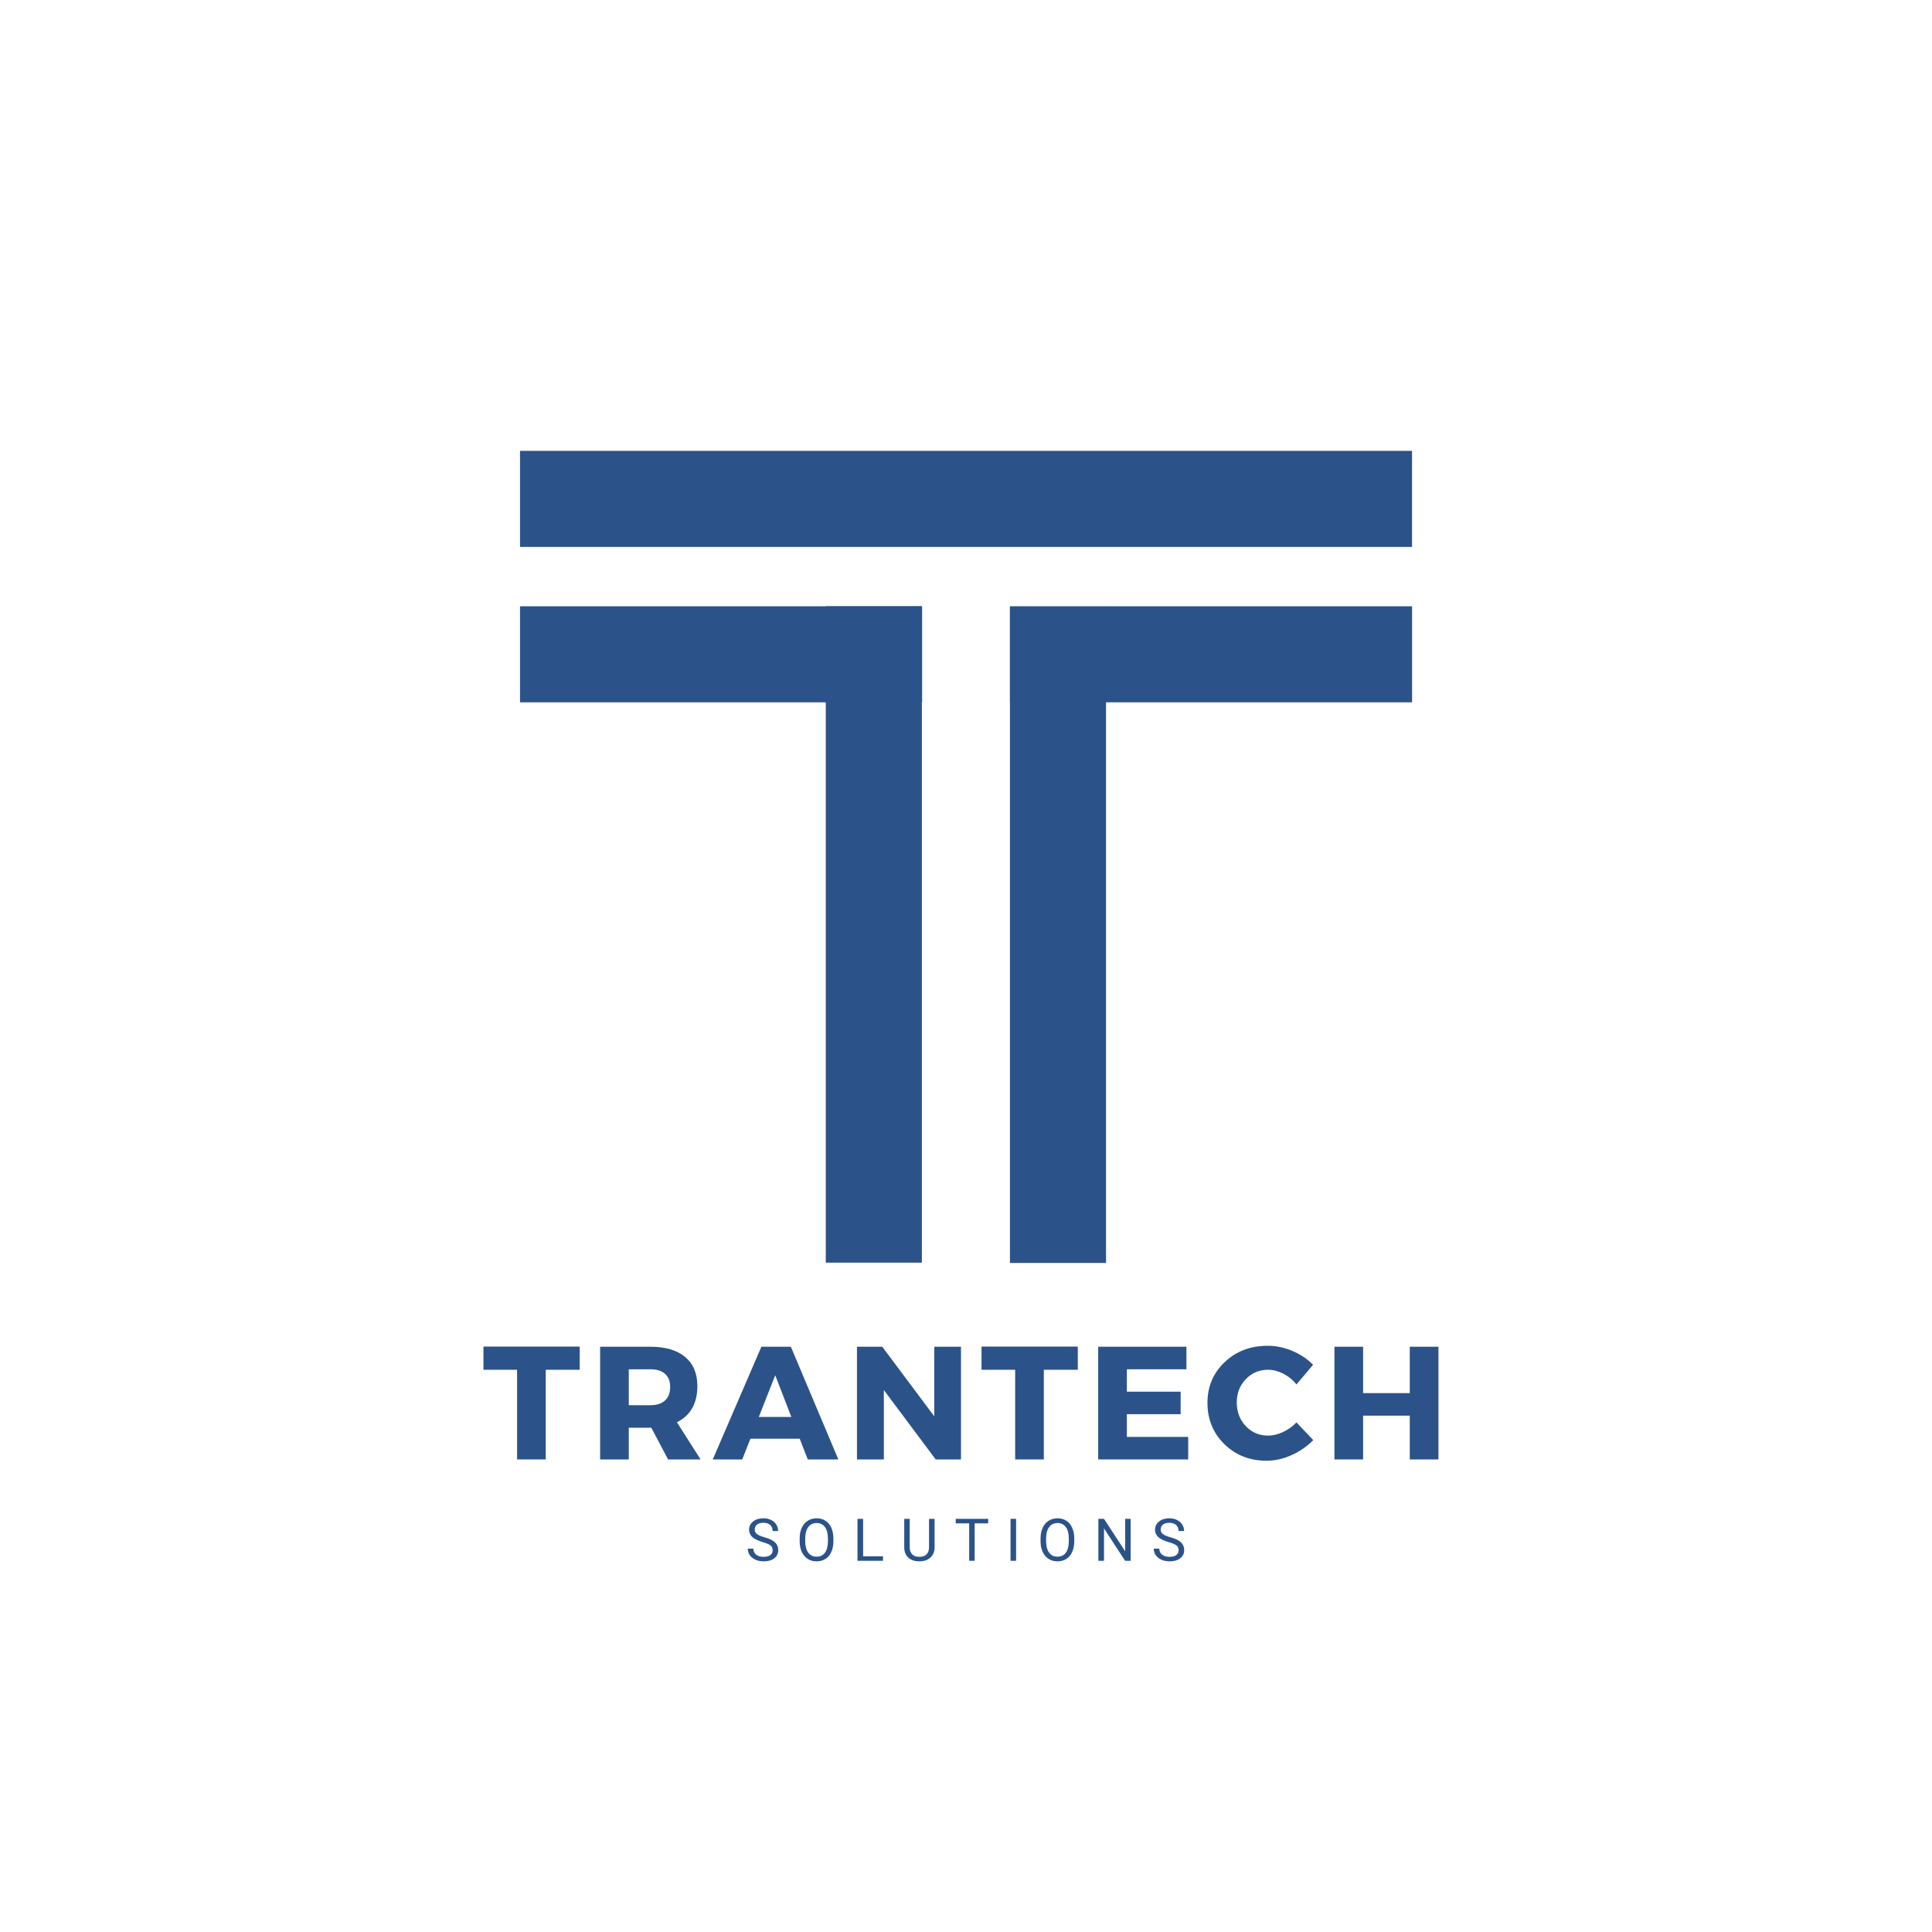 <svg xmlns="http://www.w3.org/2000/svg" xmlns:xlink="http://www.w3.org/1999/xlink" width="500" zoomAndPan="magnify" viewBox="0 0 375 375" height="500" preserveAspectRatio="xMidYMid meet" version="1.2"><defs><clipPath id="17951b08c6"><path d="M 100.934 87.508 L 274.082 87.508 L 274.082 106.156 L 100.934 106.156 Z M 100.934 87.508 "/></clipPath><clipPath id="fc1ee59760"><path d="M 100.934 117.676 L 178.98 117.676 L 178.98 136.32 L 100.934 136.32 Z M 100.934 117.676 "/></clipPath><clipPath id="13dbbc6aa7"><path d="M 160.285 117.668 L 178.934 117.668 L 178.934 245.082 L 160.285 245.082 Z M 160.285 117.668 "/></clipPath><clipPath id="699ab93e7d"><path d="M 196.031 117.676 L 274.082 117.676 L 274.082 136.32 L 196.031 136.32 Z M 196.031 117.676 "/></clipPath><clipPath id="9ba778bf3b"><path d="M 196.031 117.73 L 214.68 117.73 L 214.68 245.141 L 196.031 245.141 Z M 196.031 117.73 "/></clipPath></defs><g id="e2a10ae34e"><g style="fill:#2b5389;fill-opacity:1;"><g transform="translate(93.617, 283.277)"><path style="stroke:none" d="M 18.906 -17.406 L 12.312 -17.406 L 12.312 0 L 6.75 0 L 6.75 -17.406 L 0.219 -17.406 L 0.219 -21.906 L 18.906 -21.906 Z M 18.906 -17.406 "/></g></g><g style="fill:#2b5389;fill-opacity:1;"><g transform="translate(114.296, 283.277)"><path style="stroke:none" d="M 15.375 0 L 12.125 -6.156 L 7.75 -6.156 L 7.75 0 L 2.188 0 L 2.188 -21.875 L 11.969 -21.875 C 14.863 -21.875 17.102 -21.211 18.688 -19.891 C 20.27 -18.566 21.062 -16.688 21.062 -14.25 C 21.062 -10.875 19.738 -8.531 17.094 -7.219 L 21.688 0 Z M 7.75 -10.531 L 11.969 -10.531 C 13.176 -10.531 14.113 -10.832 14.781 -11.438 C 15.445 -12.039 15.781 -12.914 15.781 -14.062 C 15.781 -15.188 15.445 -16.039 14.781 -16.625 C 14.113 -17.207 13.176 -17.5 11.969 -17.5 L 7.75 -17.5 Z M 7.75 -10.531 "/></g></g><g style="fill:#2b5389;fill-opacity:1;"><g transform="translate(138.504, 283.277)"><path style="stroke:none" d="M 16.719 -4.031 L 7.156 -4.031 L 5.562 0 L -0.156 0 L 9.281 -21.875 L 15 -21.875 L 24.219 0 L 18.281 0 Z M 15.094 -8.25 L 11.969 -16.344 L 8.781 -8.25 Z M 15.094 -8.25 "/></g></g><g style="fill:#2b5389;fill-opacity:1;"><g transform="translate(164.149, 283.277)"><path style="stroke:none" d="M 22.375 0 L 17.469 0 L 7.406 -13.469 L 7.406 0 L 2.188 0 L 2.188 -21.875 L 7.094 -21.875 L 17.188 -8.375 L 17.188 -21.875 L 22.375 -21.875 Z M 22.375 0 "/></g></g><g style="fill:#2b5389;fill-opacity:1;"><g transform="translate(190.293, 283.277)"><path style="stroke:none" d="M 18.906 -17.406 L 12.312 -17.406 L 12.312 0 L 6.75 0 L 6.75 -17.406 L 0.219 -17.406 L 0.219 -21.906 L 18.906 -21.906 Z M 18.906 -17.406 "/></g></g><g style="fill:#2b5389;fill-opacity:1;"><g transform="translate(210.972, 283.277)"><path style="stroke:none" d="M 19.312 -17.5 L 7.75 -17.5 L 7.75 -13.156 L 18.188 -13.156 L 18.188 -8.781 L 7.75 -8.781 L 7.75 -4.375 L 19.656 -4.375 L 19.656 0 L 2.188 0 L 2.188 -21.875 L 19.312 -21.875 Z M 19.312 -17.5 "/></g></g><g style="fill:#2b5389;fill-opacity:1;"><g transform="translate(233.618, 283.277)"><path style="stroke:none" d="M 12.438 -22.062 C 14.062 -22.062 15.66 -21.727 17.234 -21.062 C 18.805 -20.395 20.145 -19.5 21.25 -18.375 L 18.031 -14.562 C 17.32 -15.438 16.473 -16.129 15.484 -16.641 C 14.492 -17.148 13.508 -17.406 12.531 -17.406 C 10.801 -17.406 9.352 -16.797 8.188 -15.578 C 7.02 -14.359 6.438 -12.852 6.438 -11.062 C 6.438 -9.227 7.02 -7.695 8.188 -6.469 C 9.352 -5.238 10.801 -4.625 12.531 -4.625 C 13.445 -4.625 14.398 -4.852 15.391 -5.312 C 16.379 -5.77 17.258 -6.395 18.031 -7.188 L 21.281 -3.75 C 20.094 -2.539 18.691 -1.57 17.078 -0.844 C 15.461 -0.113 13.852 0.25 12.25 0.25 C 8.957 0.25 6.219 -0.82 4.031 -2.969 C 1.844 -5.113 0.75 -7.789 0.75 -11 C 0.75 -14.145 1.863 -16.773 4.094 -18.891 C 6.32 -21.004 9.102 -22.062 12.438 -22.062 Z M 12.438 -22.062 "/></g></g><g style="fill:#2b5389;fill-opacity:1;"><g transform="translate(256.826, 283.277)"><path style="stroke:none" d="M 22.375 0 L 16.812 0 L 16.812 -8.5 L 7.75 -8.5 L 7.75 0 L 2.188 0 L 2.188 -21.875 L 7.75 -21.875 L 7.75 -12.875 L 16.812 -12.875 L 16.812 -21.875 L 22.375 -21.875 Z M 22.375 0 "/></g></g><g style="fill:#2b5389;fill-opacity:1;"><g transform="translate(144.695, 302.949)"><path style="stroke:none" d="M 3.344 -3.625 C 2.426 -3.895 1.754 -4.223 1.328 -4.609 C 0.91 -4.992 0.703 -5.469 0.703 -6.031 C 0.703 -6.676 0.957 -7.207 1.469 -7.625 C 1.988 -8.039 2.656 -8.25 3.469 -8.25 C 4.031 -8.25 4.531 -8.141 4.969 -7.922 C 5.406 -7.711 5.742 -7.414 5.984 -7.031 C 6.223 -6.656 6.344 -6.238 6.344 -5.781 L 5.266 -5.781 C 5.266 -6.281 5.109 -6.672 4.797 -6.953 C 4.484 -7.234 4.039 -7.375 3.469 -7.375 C 2.938 -7.375 2.523 -7.254 2.234 -7.016 C 1.941 -6.785 1.797 -6.461 1.797 -6.047 C 1.797 -5.711 1.938 -5.43 2.219 -5.203 C 2.5 -4.973 2.973 -4.766 3.641 -4.578 C 4.316 -4.391 4.848 -4.18 5.234 -3.953 C 5.617 -3.723 5.898 -3.453 6.078 -3.141 C 6.266 -2.836 6.359 -2.477 6.359 -2.062 C 6.359 -1.406 6.102 -0.879 5.594 -0.484 C 5.082 -0.086 4.395 0.109 3.531 0.109 C 2.969 0.109 2.441 0.004 1.953 -0.203 C 1.473 -0.422 1.102 -0.719 0.844 -1.094 C 0.582 -1.469 0.453 -1.891 0.453 -2.359 L 1.531 -2.359 C 1.531 -1.867 1.711 -1.477 2.078 -1.188 C 2.441 -0.906 2.926 -0.766 3.531 -0.766 C 4.094 -0.766 4.523 -0.879 4.828 -1.109 C 5.129 -1.336 5.281 -1.648 5.281 -2.047 C 5.281 -2.453 5.141 -2.766 4.859 -2.984 C 4.586 -3.203 4.082 -3.414 3.344 -3.625 Z M 3.344 -3.625 "/></g></g><g style="fill:#2b5389;fill-opacity:1;"><g transform="translate(154.558, 302.949)"><path style="stroke:none" d="M 7.203 -3.812 C 7.203 -3.008 7.066 -2.312 6.797 -1.719 C 6.535 -1.125 6.156 -0.672 5.656 -0.359 C 5.164 -0.047 4.594 0.109 3.938 0.109 C 3.301 0.109 2.734 -0.047 2.234 -0.359 C 1.742 -0.672 1.359 -1.117 1.078 -1.703 C 0.805 -2.285 0.664 -2.961 0.656 -3.734 L 0.656 -4.328 C 0.656 -5.109 0.789 -5.797 1.062 -6.391 C 1.332 -6.992 1.719 -7.453 2.219 -7.766 C 2.719 -8.086 3.289 -8.25 3.938 -8.25 C 4.582 -8.25 5.156 -8.094 5.656 -7.781 C 6.156 -7.469 6.535 -7.008 6.797 -6.406 C 7.066 -5.812 7.203 -5.117 7.203 -4.328 Z M 6.141 -4.328 C 6.141 -5.297 5.945 -6.035 5.562 -6.547 C 5.176 -7.066 4.633 -7.328 3.938 -7.328 C 3.25 -7.328 2.711 -7.066 2.328 -6.547 C 1.941 -6.035 1.742 -5.32 1.734 -4.406 L 1.734 -3.812 C 1.734 -2.875 1.926 -2.133 2.312 -1.594 C 2.707 -1.062 3.25 -0.797 3.938 -0.797 C 4.633 -0.797 5.172 -1.047 5.547 -1.547 C 5.93 -2.055 6.129 -2.785 6.141 -3.734 Z M 6.141 -4.328 "/></g></g><g style="fill:#2b5389;fill-opacity:1;"><g transform="translate(165.5, 302.949)"><path style="stroke:none" d="M 2.031 -0.875 L 5.891 -0.875 L 5.891 0 L 0.938 0 L 0.938 -8.141 L 2.031 -8.141 Z M 2.031 -0.875 "/></g></g><g style="fill:#2b5389;fill-opacity:1;"><g transform="translate(174.732, 302.949)"><path style="stroke:none" d="M 6.672 -8.141 L 6.672 -2.609 C 6.672 -1.836 6.43 -1.207 5.953 -0.719 C 5.473 -0.227 4.82 0.039 4 0.094 L 3.719 0.109 C 2.82 0.109 2.109 -0.129 1.578 -0.609 C 1.055 -1.086 0.789 -1.75 0.781 -2.594 L 0.781 -8.141 L 1.844 -8.141 L 1.844 -2.625 C 1.844 -2.039 2.004 -1.582 2.328 -1.25 C 2.648 -0.926 3.113 -0.766 3.719 -0.766 C 4.32 -0.766 4.785 -0.926 5.109 -1.25 C 5.43 -1.57 5.594 -2.031 5.594 -2.625 L 5.594 -8.141 Z M 6.672 -8.141 "/></g></g><g style="fill:#2b5389;fill-opacity:1;"><g transform="translate(185.227, 302.949)"><path style="stroke:none" d="M 6.578 -7.266 L 3.953 -7.266 L 3.953 0 L 2.891 0 L 2.891 -7.266 L 0.281 -7.266 L 0.281 -8.141 L 6.578 -8.141 Z M 6.578 -7.266 "/></g></g><g style="fill:#2b5389;fill-opacity:1;"><g transform="translate(195.129, 302.949)"><path style="stroke:none" d="M 2.094 0 L 1.016 0 L 1.016 -8.141 L 2.094 -8.141 Z M 2.094 0 "/></g></g><g style="fill:#2b5389;fill-opacity:1;"><g transform="translate(201.314, 302.949)"><path style="stroke:none" d="M 7.203 -3.812 C 7.203 -3.008 7.066 -2.312 6.797 -1.719 C 6.535 -1.125 6.156 -0.672 5.656 -0.359 C 5.164 -0.047 4.594 0.109 3.938 0.109 C 3.301 0.109 2.734 -0.047 2.234 -0.359 C 1.742 -0.672 1.359 -1.117 1.078 -1.703 C 0.805 -2.285 0.664 -2.961 0.656 -3.734 L 0.656 -4.328 C 0.656 -5.109 0.789 -5.797 1.062 -6.391 C 1.332 -6.992 1.719 -7.453 2.219 -7.766 C 2.719 -8.086 3.289 -8.25 3.938 -8.25 C 4.582 -8.25 5.156 -8.094 5.656 -7.781 C 6.156 -7.469 6.535 -7.008 6.797 -6.406 C 7.066 -5.812 7.203 -5.117 7.203 -4.328 Z M 6.141 -4.328 C 6.141 -5.297 5.945 -6.035 5.562 -6.547 C 5.176 -7.066 4.633 -7.328 3.938 -7.328 C 3.25 -7.328 2.711 -7.066 2.328 -6.547 C 1.941 -6.035 1.742 -5.32 1.734 -4.406 L 1.734 -3.812 C 1.734 -2.875 1.926 -2.133 2.312 -1.594 C 2.707 -1.062 3.25 -0.797 3.938 -0.797 C 4.633 -0.797 5.172 -1.047 5.547 -1.547 C 5.93 -2.055 6.129 -2.785 6.141 -3.734 Z M 6.141 -4.328 "/></g></g><g style="fill:#2b5389;fill-opacity:1;"><g transform="translate(212.256, 302.949)"><path style="stroke:none" d="M 7.203 0 L 6.125 0 L 2.031 -6.281 L 2.031 0 L 0.938 0 L 0.938 -8.141 L 2.031 -8.141 L 6.141 -1.844 L 6.141 -8.141 L 7.203 -8.141 Z M 7.203 0 "/></g></g><g style="fill:#2b5389;fill-opacity:1;"><g transform="translate(223.489, 302.949)"><path style="stroke:none" d="M 3.344 -3.625 C 2.426 -3.895 1.754 -4.223 1.328 -4.609 C 0.91 -4.992 0.703 -5.469 0.703 -6.031 C 0.703 -6.676 0.957 -7.207 1.469 -7.625 C 1.988 -8.039 2.656 -8.25 3.469 -8.25 C 4.031 -8.25 4.531 -8.141 4.969 -7.922 C 5.406 -7.711 5.742 -7.414 5.984 -7.031 C 6.223 -6.656 6.344 -6.238 6.344 -5.781 L 5.266 -5.781 C 5.266 -6.281 5.109 -6.672 4.797 -6.953 C 4.484 -7.234 4.039 -7.375 3.469 -7.375 C 2.938 -7.375 2.523 -7.254 2.234 -7.016 C 1.941 -6.785 1.797 -6.461 1.797 -6.047 C 1.797 -5.711 1.938 -5.43 2.219 -5.203 C 2.5 -4.973 2.973 -4.766 3.641 -4.578 C 4.316 -4.391 4.848 -4.18 5.234 -3.953 C 5.617 -3.723 5.898 -3.453 6.078 -3.141 C 6.266 -2.836 6.359 -2.477 6.359 -2.062 C 6.359 -1.406 6.102 -0.879 5.594 -0.484 C 5.082 -0.086 4.395 0.109 3.531 0.109 C 2.969 0.109 2.441 0.004 1.953 -0.203 C 1.473 -0.422 1.102 -0.719 0.844 -1.094 C 0.582 -1.469 0.453 -1.891 0.453 -2.359 L 1.531 -2.359 C 1.531 -1.867 1.711 -1.477 2.078 -1.188 C 2.441 -0.906 2.926 -0.766 3.531 -0.766 C 4.094 -0.766 4.523 -0.879 4.828 -1.109 C 5.129 -1.336 5.281 -1.648 5.281 -2.047 C 5.281 -2.453 5.141 -2.766 4.859 -2.984 C 4.586 -3.203 4.082 -3.414 3.344 -3.625 Z M 3.344 -3.625 "/></g></g><g clip-rule="nonzero" clip-path="url(#17951b08c6)"><path style=" stroke:none;fill-rule:nonzero;fill:#2b5389;fill-opacity:1;" d="M 100.934 87.508 L 274.074 87.508 L 274.074 106.156 L 100.934 106.156 Z M 100.934 87.508 "/></g><g clip-rule="nonzero" clip-path="url(#fc1ee59760)"><path style=" stroke:none;fill-rule:nonzero;fill:#2b5389;fill-opacity:1;" d="M 100.934 117.676 L 179.02 117.676 L 179.02 136.32 L 100.934 136.32 Z M 100.934 117.676 "/></g><g clip-rule="nonzero" clip-path="url(#13dbbc6aa7)"><path style=" stroke:none;fill-rule:nonzero;fill:#2b5389;fill-opacity:1;" d="M 160.285 245.082 L 160.285 117.684 L 178.934 117.684 L 178.934 245.082 Z M 160.285 245.082 "/></g><g clip-rule="nonzero" clip-path="url(#699ab93e7d)"><path style=" stroke:none;fill-rule:nonzero;fill:#2b5389;fill-opacity:1;" d="M 196.031 117.676 L 274.117 117.676 L 274.117 136.32 L 196.031 136.32 Z M 196.031 117.676 "/></g><g clip-rule="nonzero" clip-path="url(#9ba778bf3b)"><path style=" stroke:none;fill-rule:nonzero;fill:#2b5389;fill-opacity:1;" d="M 196.031 245.141 L 196.031 117.742 L 214.68 117.742 L 214.68 245.141 Z M 196.031 245.141 "/></g></g></svg>